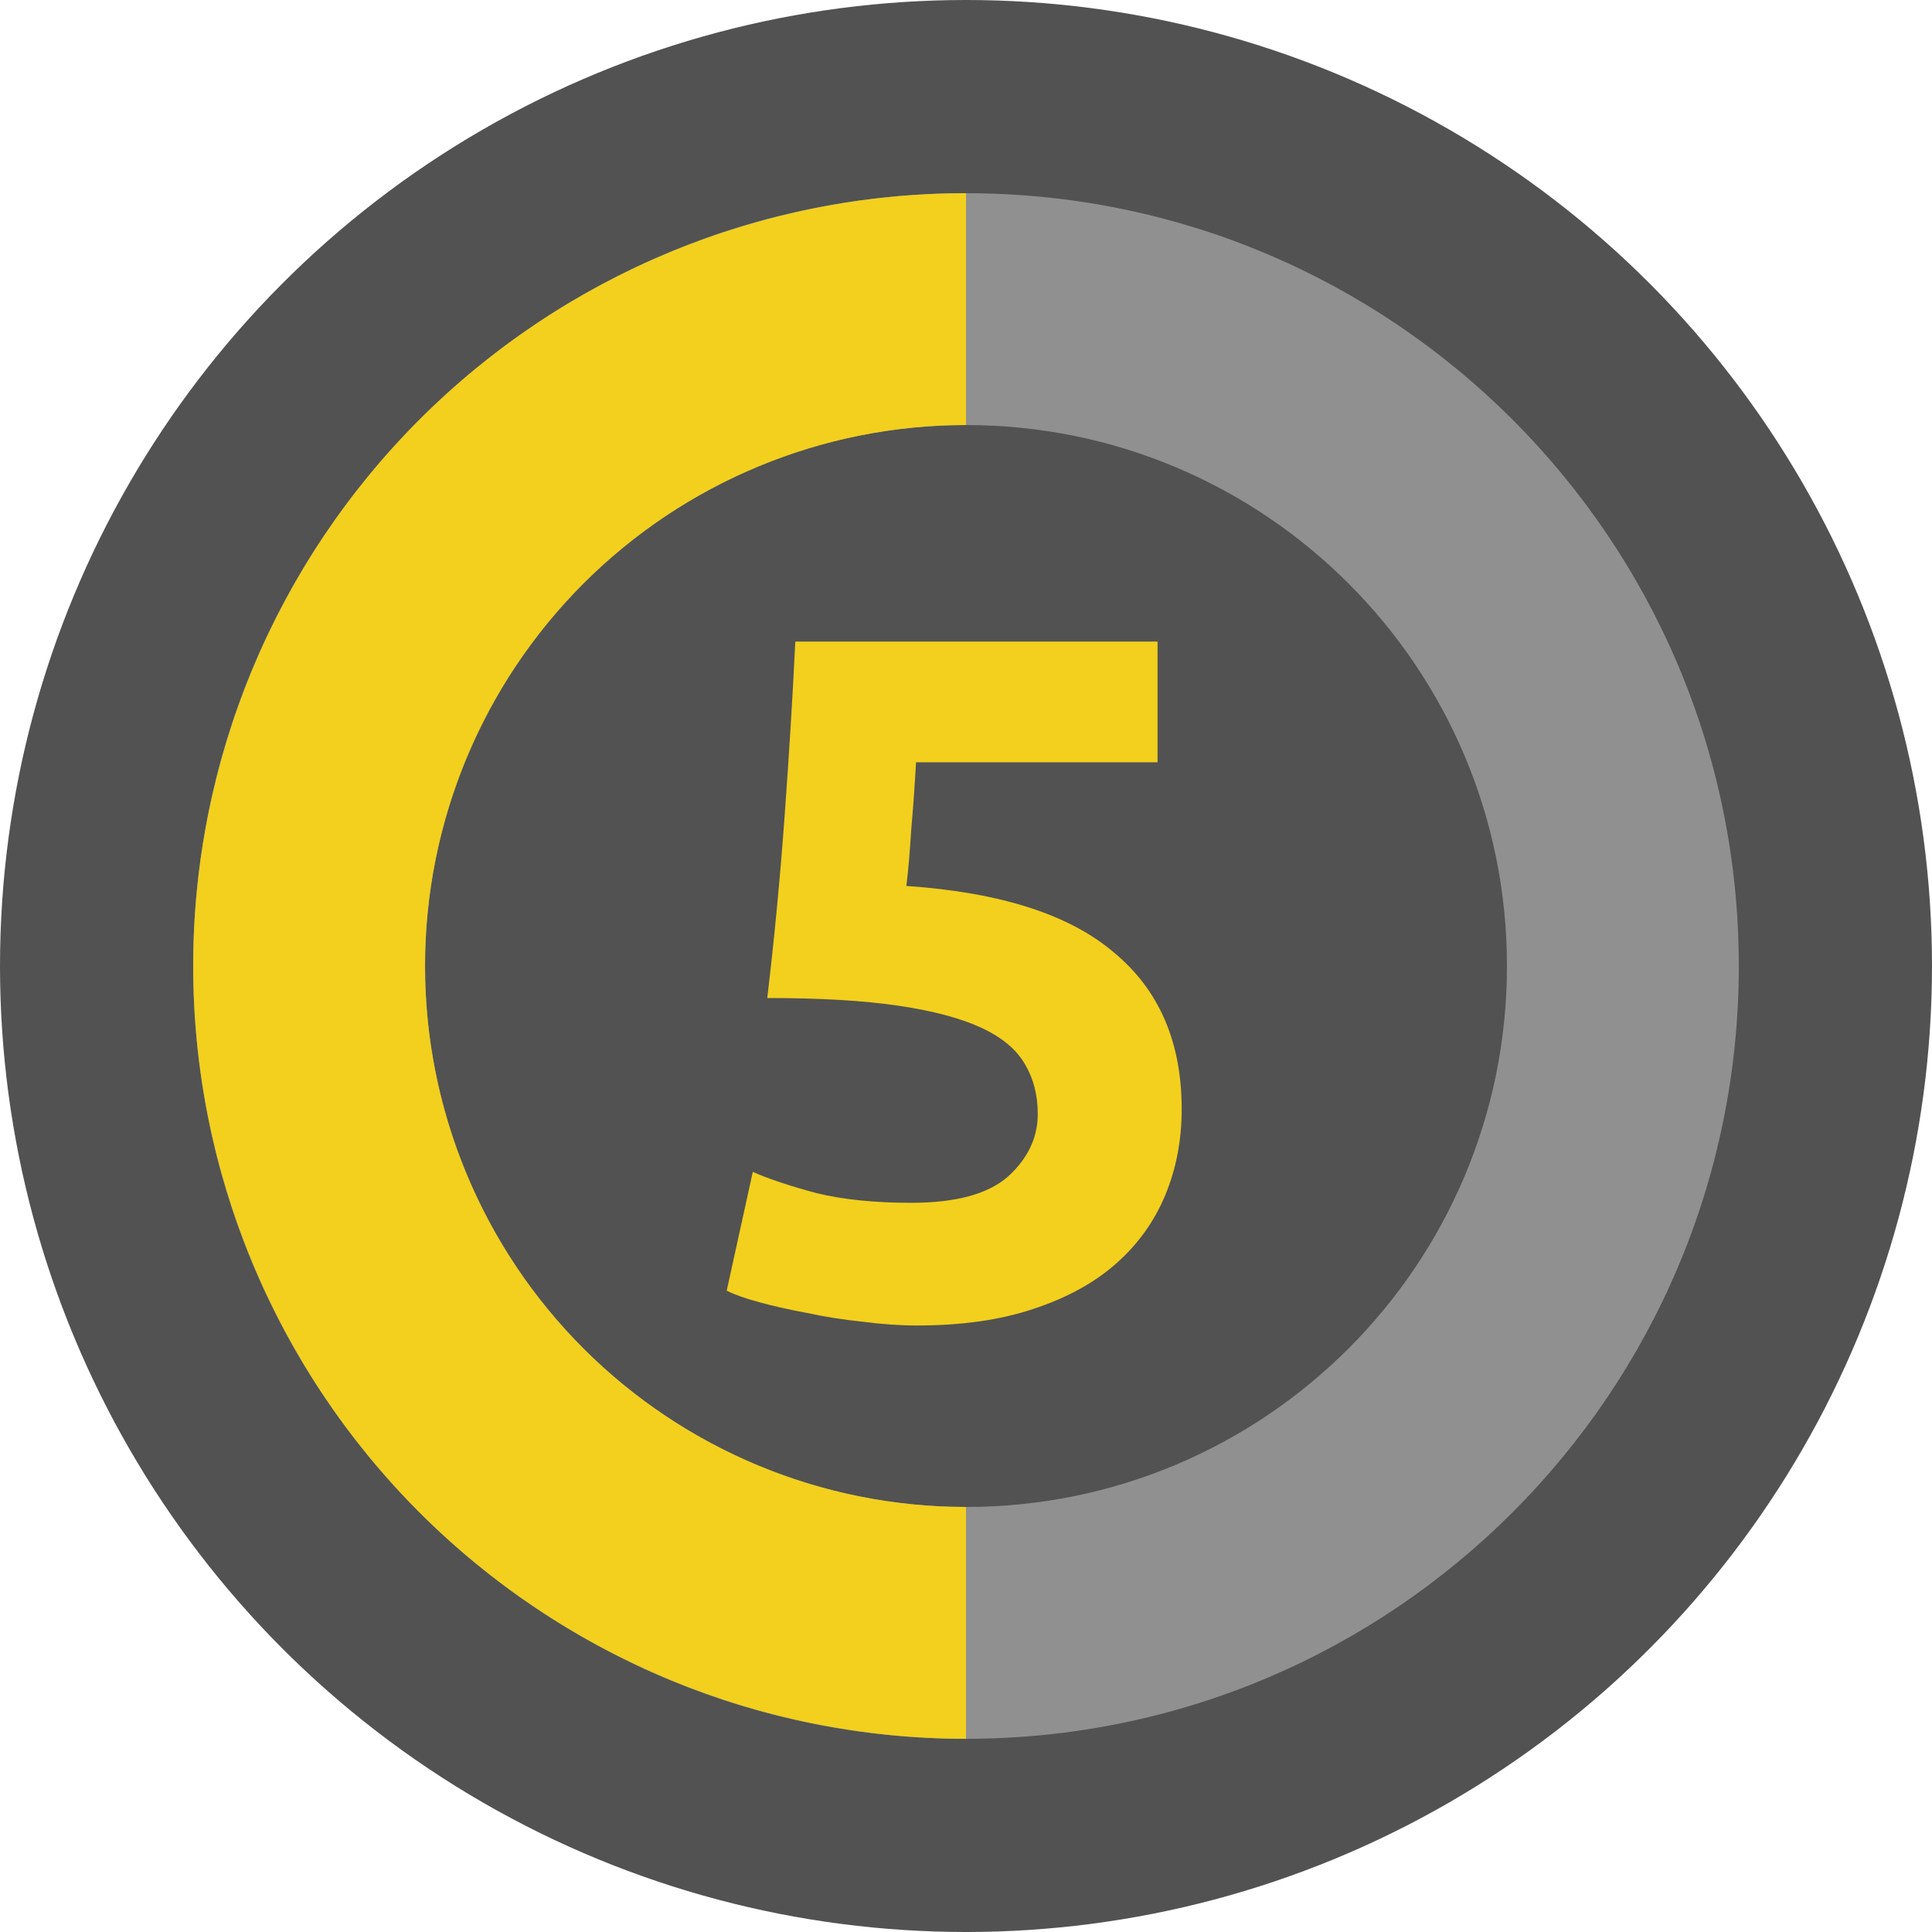 <svg width="28" height="28" viewBox="0 0 28 28" fill="none" xmlns="http://www.w3.org/2000/svg">
<circle cx="14" cy="14" r="14" fill="#525252"/>
<path d="M25.2 14C25.2 20.186 20.186 25.2 14 25.2C7.814 25.2 2.8 20.186 2.8 14C2.8 7.814 7.814 2.8 14 2.8C20.186 2.8 25.2 7.814 25.2 14ZM6.16 14C6.16 18.33 9.67 21.84 14 21.84C18.33 21.84 21.84 18.33 21.84 14C21.84 9.67 18.33 6.16 14 6.16C9.67 6.16 6.16 9.67 6.16 14Z" fill="#909090"/>
<path d="M14 25.2C11.03 25.2 8.181 24.02 6.08 21.92C3.98 19.819 2.8 16.97 2.8 14C2.8 11.03 3.98 8.181 6.08 6.08C8.181 3.98 11.03 2.8 14 2.8L14 6.16C11.921 6.16 9.927 6.986 8.456 8.456C6.986 9.927 6.16 11.921 6.16 14C6.16 16.079 6.986 18.073 8.456 19.544C9.927 21.014 11.921 21.84 14 21.84L14 25.2Z" fill="#F2D01D"/>
<path d="M15.04 16.144C15.04 15.873 14.979 15.635 14.858 15.43C14.737 15.215 14.527 15.038 14.228 14.898C13.929 14.758 13.528 14.651 13.024 14.576C12.52 14.501 11.885 14.464 11.12 14.464C11.223 13.596 11.307 12.714 11.372 11.818C11.437 10.922 11.489 10.082 11.526 9.298H16.776V11.048H13.276C13.257 11.384 13.234 11.711 13.206 12.028C13.187 12.336 13.164 12.607 13.136 12.84C14.499 12.933 15.502 13.255 16.146 13.806C16.799 14.347 17.126 15.103 17.126 16.074C17.126 16.522 17.047 16.937 16.888 17.32C16.729 17.703 16.491 18.034 16.174 18.314C15.857 18.594 15.455 18.813 14.97 18.972C14.494 19.131 13.934 19.21 13.29 19.21C13.038 19.21 12.772 19.191 12.492 19.154C12.221 19.126 11.955 19.084 11.694 19.028C11.442 18.981 11.213 18.93 11.008 18.874C10.803 18.818 10.644 18.762 10.532 18.706L10.91 16.984C11.143 17.087 11.451 17.189 11.834 17.292C12.217 17.385 12.674 17.432 13.206 17.432C13.85 17.432 14.317 17.306 14.606 17.054C14.895 16.793 15.04 16.489 15.04 16.144Z" fill="#F2D01D"/>
</svg>
